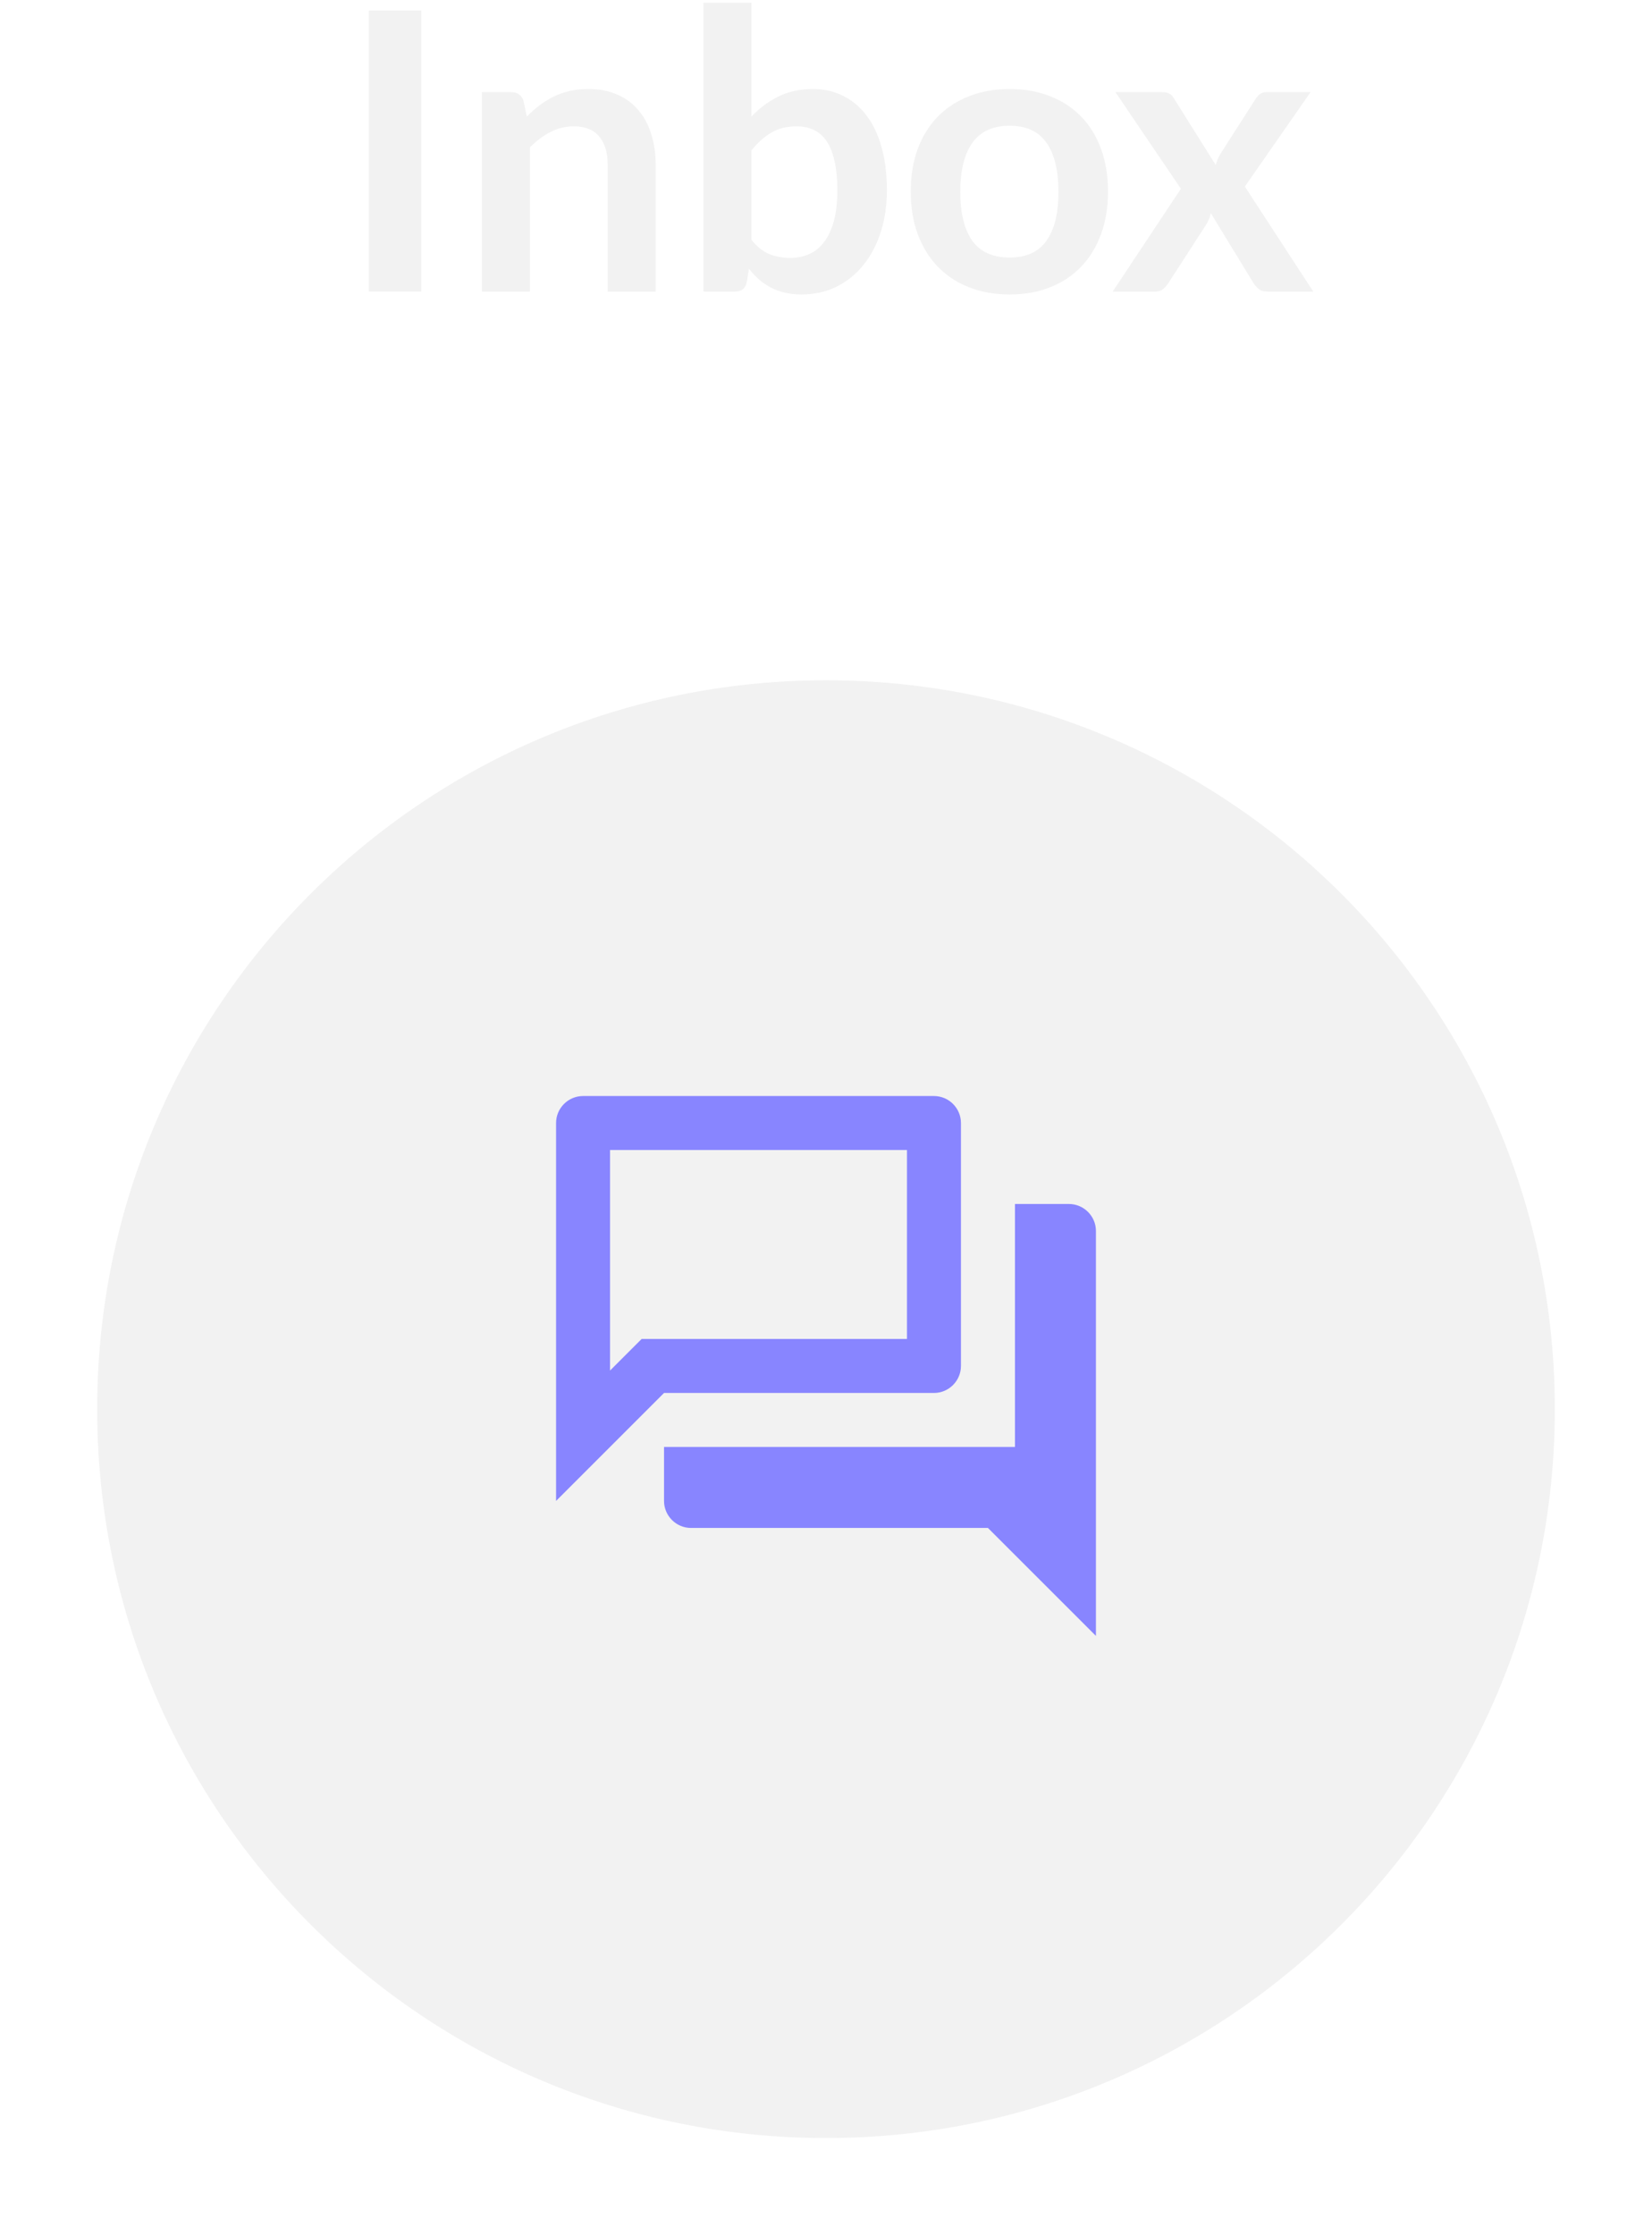 <svg width="68" height="92" viewBox="0 0 68 92" fill="none" xmlns="http://www.w3.org/2000/svg">
<g filter="url(#filter0_d_3_161)">
<path d="M64 54C64 70.569 50.569 84 34 84C17.431 84 4 70.569 4 54C4 37.431 17.431 24 34 24C50.569 24 64 37.431 64 54Z" fill="#F2F2F2"/>
</g>
<path fill-rule="evenodd" clip-rule="evenodd" d="M38.444 45.111H24C23.389 45.111 22.889 45.611 22.889 46.222V61.777L27.333 57.333H38.444C39.055 57.333 39.555 56.833 39.555 56.222V46.222C39.555 45.611 39.055 45.111 38.444 45.111ZM37.333 47.333V55.111H26.411L25.755 55.766L25.111 56.411V47.333H37.333ZM41.778 49.555H44C44.611 49.555 45.111 50.055 45.111 50.666V67.333L40.666 62.889H28.444C27.833 62.889 27.333 62.389 27.333 61.777V59.555H41.778V49.555Z" fill="#8885FF"/>
<path d="M17.342 12H15.182V0.432H17.342V12Z" fill="#F2F2F2"/>
<path d="M19.837 12V3.792H21.045C21.301 3.792 21.469 3.912 21.549 4.152L21.685 4.8C21.851 4.629 22.024 4.475 22.205 4.336C22.392 4.197 22.587 4.077 22.789 3.976C22.997 3.875 23.219 3.797 23.453 3.744C23.688 3.691 23.944 3.664 24.221 3.664C24.669 3.664 25.067 3.741 25.413 3.896C25.76 4.045 26.048 4.259 26.277 4.536C26.512 4.808 26.688 5.136 26.805 5.52C26.928 5.899 26.989 6.317 26.989 6.776V12H25.013V6.776C25.013 6.275 24.896 5.888 24.661 5.616C24.432 5.339 24.085 5.2 23.621 5.2C23.28 5.2 22.96 5.277 22.661 5.432C22.363 5.587 22.08 5.797 21.813 6.064V12H19.837Z" fill="#F2F2F2"/>
<path d="M28.955 12V0.112H30.931V4.8C31.256 4.453 31.624 4.179 32.035 3.976C32.446 3.768 32.926 3.664 33.475 3.664C33.923 3.664 34.331 3.757 34.699 3.944C35.072 4.125 35.392 4.392 35.659 4.744C35.931 5.096 36.139 5.531 36.283 6.048C36.432 6.565 36.507 7.16 36.507 7.832C36.507 8.445 36.424 9.013 36.259 9.536C36.094 10.059 35.856 10.512 35.547 10.896C35.243 11.28 34.872 11.581 34.435 11.8C34.003 12.013 33.518 12.12 32.979 12.12C32.728 12.12 32.499 12.093 32.291 12.04C32.083 11.992 31.894 11.923 31.723 11.832C31.552 11.741 31.392 11.632 31.243 11.504C31.099 11.371 30.96 11.224 30.827 11.064L30.739 11.616C30.707 11.755 30.651 11.853 30.571 11.912C30.496 11.971 30.392 12 30.259 12H28.955ZM32.795 5.2C32.384 5.2 32.032 5.288 31.739 5.464C31.451 5.635 31.182 5.877 30.931 6.192V9.872C31.155 10.149 31.398 10.344 31.659 10.456C31.926 10.563 32.214 10.616 32.523 10.616C32.822 10.616 33.091 10.56 33.331 10.448C33.571 10.336 33.774 10.165 33.939 9.936C34.11 9.707 34.24 9.419 34.331 9.072C34.422 8.72 34.467 8.307 34.467 7.832C34.467 7.352 34.427 6.947 34.347 6.616C34.272 6.28 34.163 6.008 34.019 5.8C33.875 5.592 33.699 5.44 33.491 5.344C33.288 5.248 33.056 5.2 32.795 5.2Z" fill="#F2F2F2"/>
<path d="M41.56 3.664C42.173 3.664 42.728 3.763 43.224 3.96C43.725 4.157 44.152 4.437 44.504 4.8C44.856 5.163 45.128 5.605 45.32 6.128C45.512 6.651 45.608 7.235 45.608 7.88C45.608 8.531 45.512 9.117 45.32 9.64C45.128 10.163 44.856 10.608 44.504 10.976C44.152 11.344 43.725 11.627 43.224 11.824C42.728 12.021 42.173 12.12 41.56 12.12C40.947 12.12 40.389 12.021 39.888 11.824C39.387 11.627 38.957 11.344 38.6 10.976C38.248 10.608 37.973 10.163 37.776 9.64C37.584 9.117 37.488 8.531 37.488 7.88C37.488 7.235 37.584 6.651 37.776 6.128C37.973 5.605 38.248 5.163 38.6 4.8C38.957 4.437 39.387 4.157 39.888 3.96C40.389 3.763 40.947 3.664 41.56 3.664ZM41.56 10.6C42.243 10.6 42.747 10.371 43.072 9.912C43.403 9.453 43.568 8.781 43.568 7.896C43.568 7.011 43.403 6.336 43.072 5.872C42.747 5.408 42.243 5.176 41.56 5.176C40.867 5.176 40.355 5.411 40.024 5.88C39.693 6.344 39.528 7.016 39.528 7.896C39.528 8.776 39.693 9.448 40.024 9.912C40.355 10.371 40.867 10.6 41.56 10.6Z" fill="#F2F2F2"/>
<path d="M48.609 7.768L45.913 3.792H47.817C47.961 3.792 48.068 3.813 48.137 3.856C48.207 3.893 48.268 3.957 48.321 4.048L50.041 6.792C50.068 6.701 50.1 6.611 50.137 6.52C50.18 6.429 50.231 6.339 50.289 6.248L51.673 4.088C51.737 3.987 51.804 3.912 51.873 3.864C51.943 3.816 52.028 3.792 52.129 3.792H53.945L51.241 7.68L54.057 12H52.153C52.009 12 51.892 11.963 51.801 11.888C51.716 11.813 51.644 11.728 51.585 11.632L49.841 8.776C49.793 8.968 49.727 9.128 49.641 9.256L48.105 11.632C48.047 11.723 47.975 11.808 47.889 11.888C47.804 11.963 47.697 12 47.569 12H45.801L48.609 7.768Z" fill="#F2F2F2"/>
<defs>
<filter id="filter0_d_3_161" x="0" y="24" width="68" height="68" filterUnits="userSpaceOnUse" color-interpolation-filters="sRGB">
<feFlood flood-opacity="0" result="BackgroundImageFix"/>
<feColorMatrix in="SourceAlpha" type="matrix" values="0 0 0 0 0 0 0 0 0 0 0 0 0 0 0 0 0 0 127 0" result="hardAlpha"/>
<feOffset dy="4"/>
<feGaussianBlur stdDeviation="2"/>
<feColorMatrix type="matrix" values="0 0 0 0 0 0 0 0 0 0 0 0 0 0 0 0 0 0 0.1 0"/>
<feBlend mode="normal" in2="BackgroundImageFix" result="effect1_dropShadow_3_161"/>
<feBlend mode="normal" in="SourceGraphic" in2="effect1_dropShadow_3_161" result="shape"/>
</filter>
</defs>
</svg>

